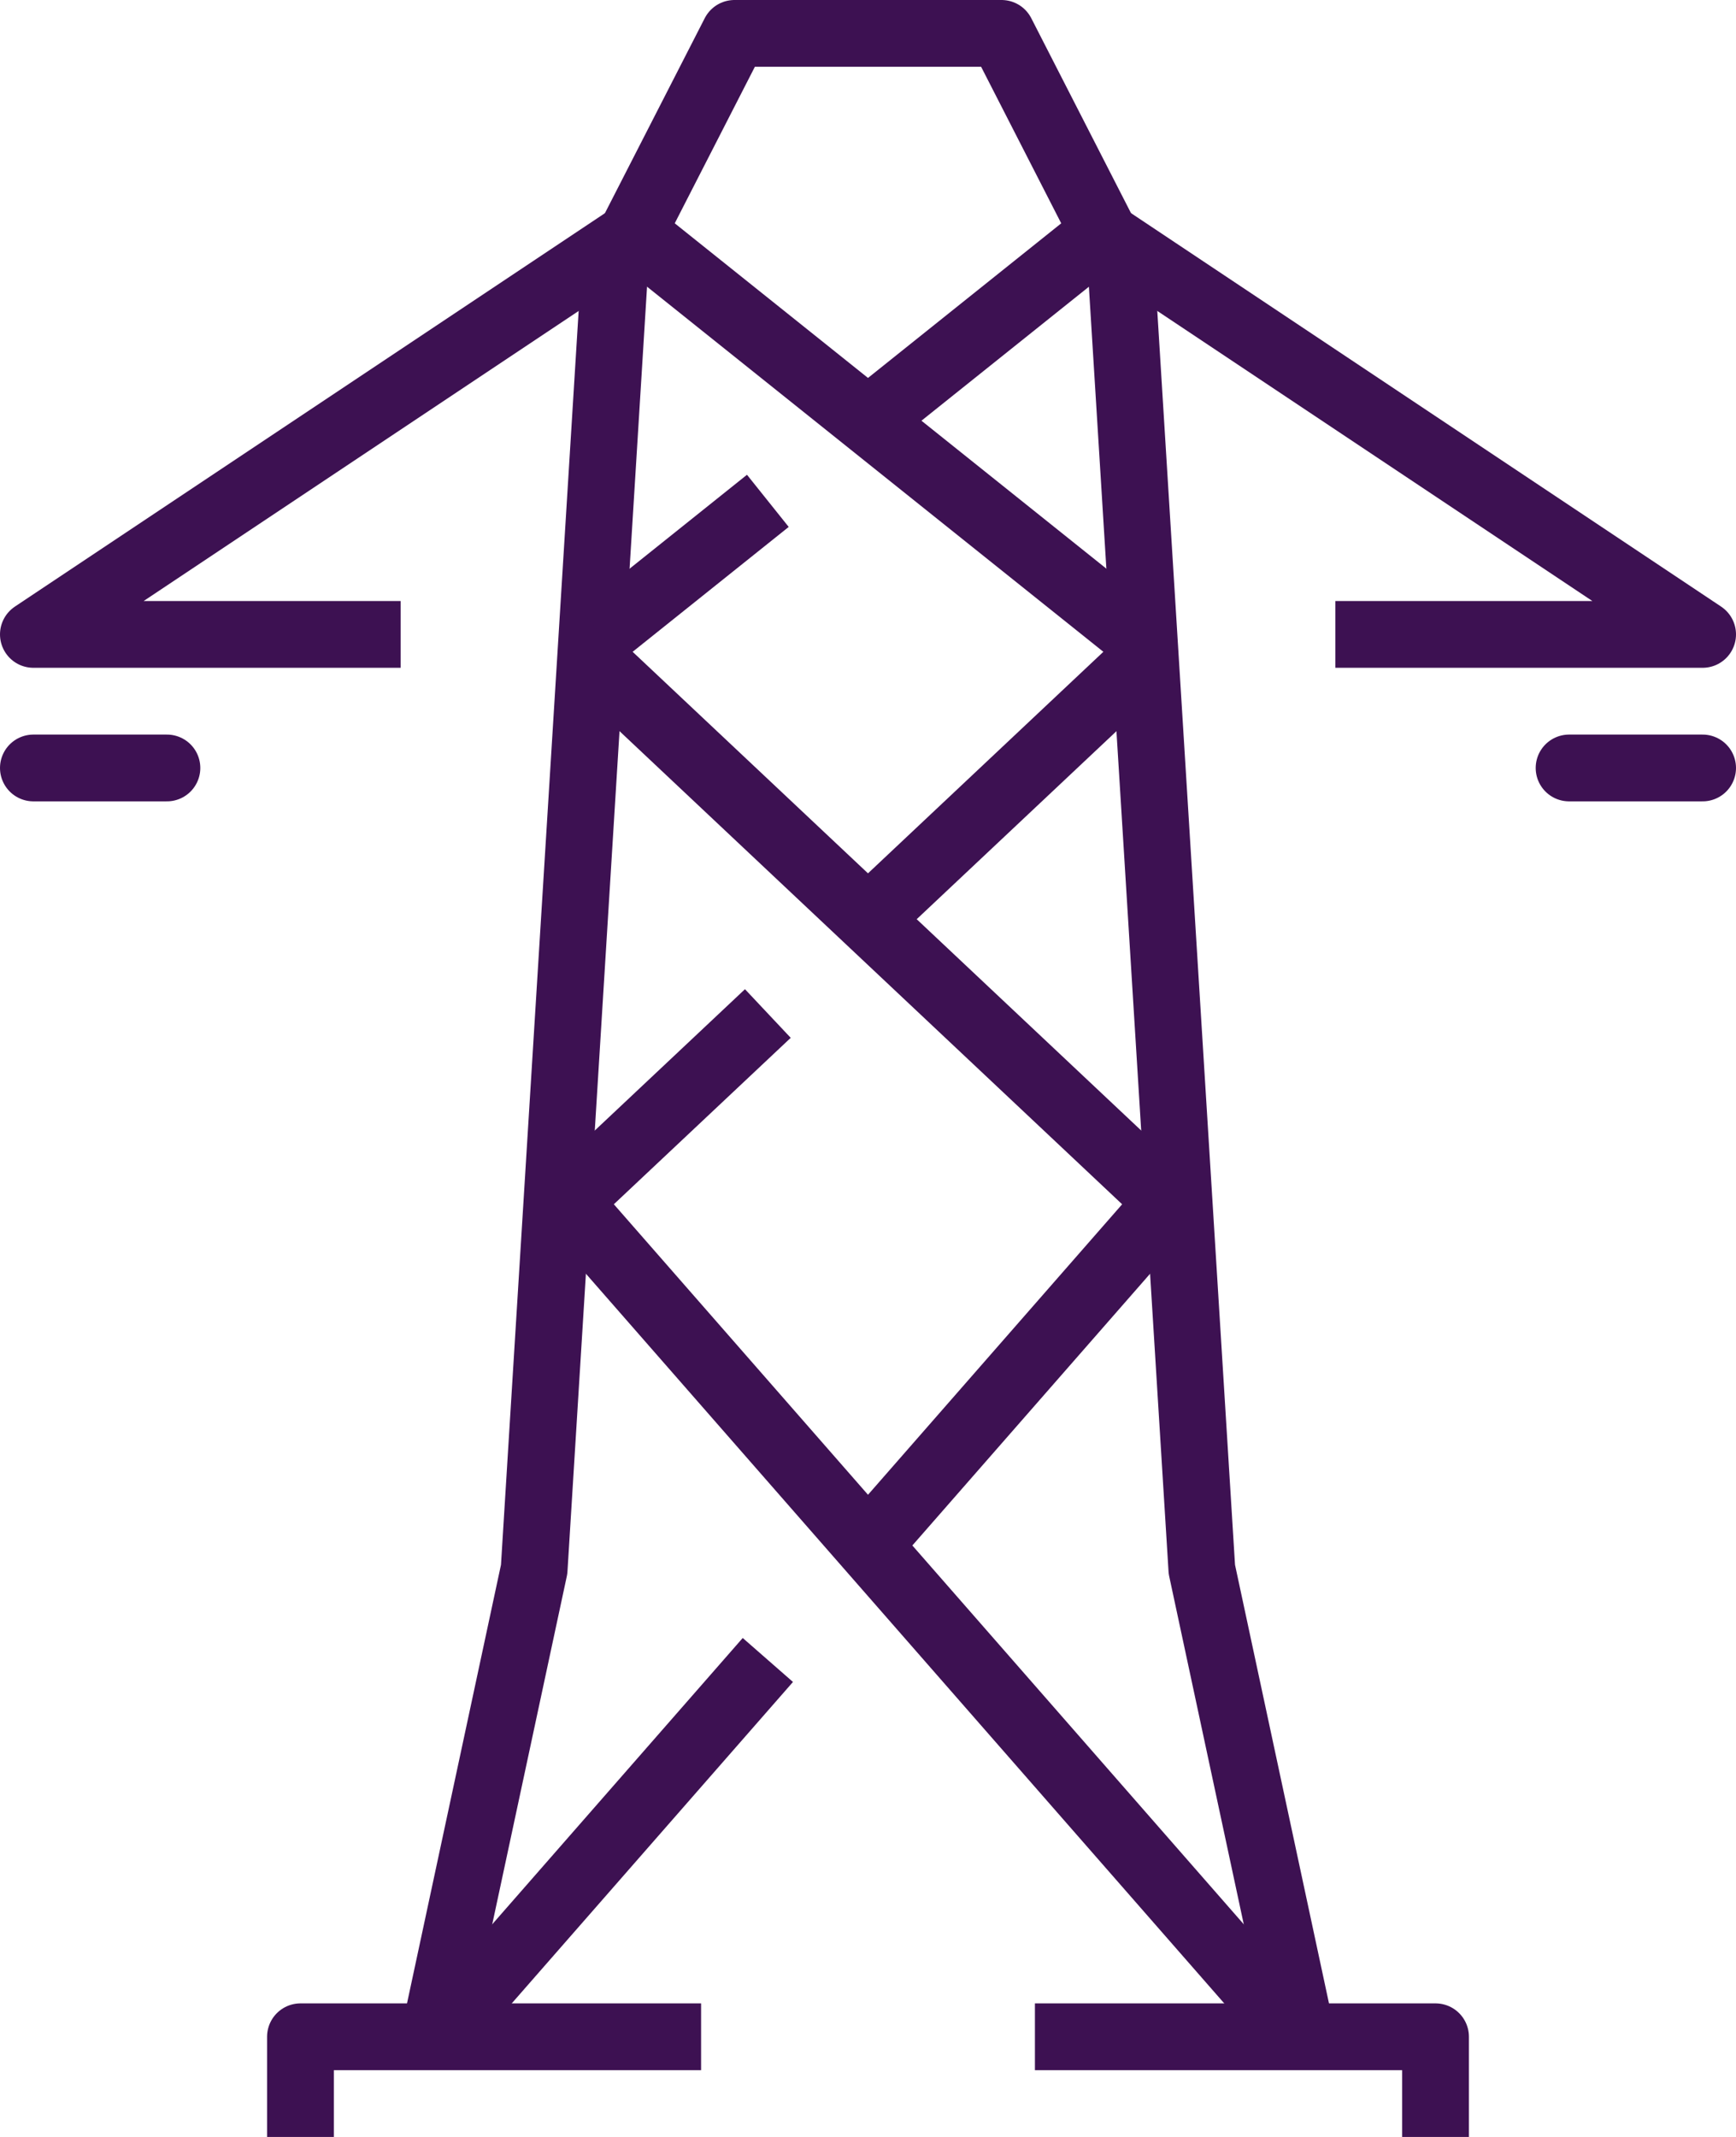 <svg xmlns="http://www.w3.org/2000/svg" width="52" height="64" viewBox="0 0 52 64">
    <g fill="none" fill-rule="evenodd" stroke-linejoin="round">
        <g stroke="#3D1152" stroke-width="2">
            <g>
                <g>
                    <path d="M4 60L7 46 9.416 7 13 0 21 0 24.582 7 27 46 30 60" transform="translate(-850, -471) translate(851, 472) translate(8, 0)"/>
                    <path stroke-linecap="square" d="M23 60L34 60 34 62M0 62L0 60 11 60" transform="translate(-850, -471) translate(851, 472) translate(8, 0)"/>
                </g>
                <path d="M25.25 45L34 35M13 59L22 48.715M17 19L34 35M22 14L17 18M32 6L25 11.6M37 59L16 35M22 29.354L16 34.999M33 19L25 26.529M18 6L33 18" transform="translate(-850, -471) translate(851, 472)"/>
                <g>
                    <path stroke-linecap="square" d="M40 12L50 12 32 0M18 0L0 12 10 12" transform="translate(-850, -471) translate(851, 472) translate(0, 6)"/>
                    <path stroke-linecap="round" d="M0 16L4 16M46 16L50 16" transform="translate(-850, -471) translate(851, 472) translate(0, 6)"/>
                </g>
            </g>
        </g>
    </g>
</svg>
